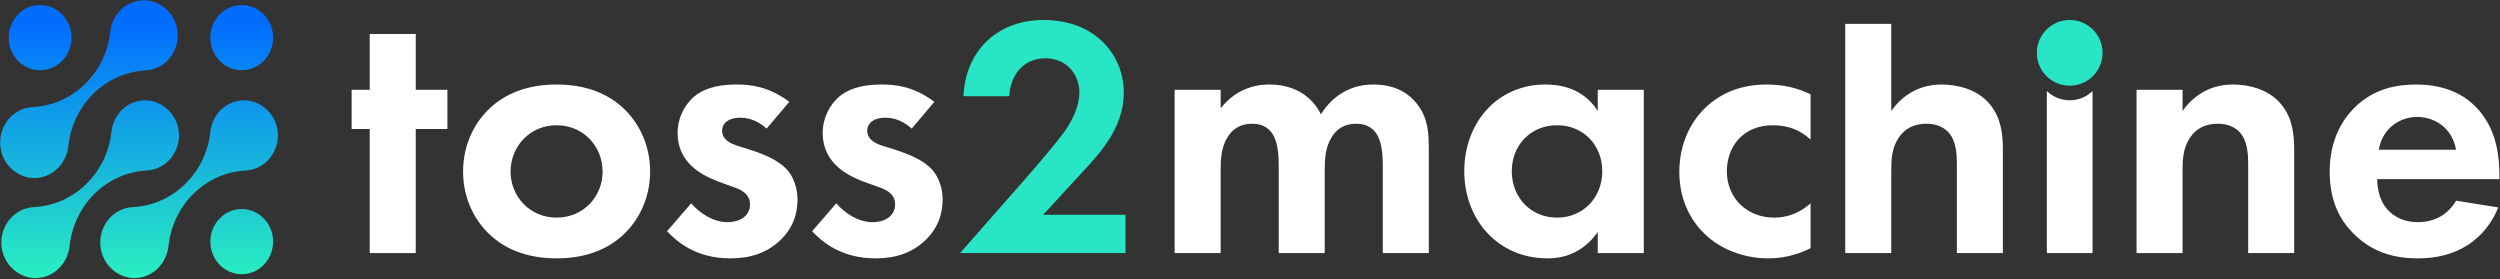 <svg width="1541" height="172" viewBox="0 0 1541 172" fill="none" xmlns="http://www.w3.org/2000/svg">
<rect x="0" y="0" width="1541" height="172" fill="#333333" stroke="none"/>
<path d="M82.845 171.394C73.578 171.394 65.051 164.65 62.561 155.374C59.45 143.739 66.026 131.65 77.211 128.418C78.741 127.982 80.322 127.72 81.903 127.632C106.695 126.427 126.962 106.686 129.703 81.076C130.006 78.228 130.881 75.45 132.31 72.847C135.085 67.746 139.425 64.217 144.857 62.645C146.691 62.121 148.574 61.842 150.458 61.842C159.625 61.842 168.051 68.498 170.507 77.669C172.02 83.312 171.347 88.989 168.572 94.108C165.797 99.209 161.458 102.738 156.025 104.31C154.528 104.747 152.998 105.009 151.467 105.079C126.71 106.372 106.527 126.165 103.835 151.758C103.062 159.147 98.033 167.83 88.53 170.573C86.68 171.114 84.763 171.376 82.862 171.376L82.845 171.394Z" fill="url(#paint0_linear_59_1074)"/>
<path d="M21.867 171.394C12.599 171.394 4.072 164.65 1.583 155.374C-1.529 143.739 5.048 131.65 16.232 128.418C17.763 127.982 19.344 127.72 20.925 127.632C45.716 126.427 65.983 106.686 68.725 81.076C69.028 78.228 69.902 75.45 71.332 72.847C74.107 67.746 78.446 64.217 83.879 62.645C85.712 62.121 87.596 61.842 89.48 61.842C98.646 61.842 107.072 68.498 109.528 77.669C111.042 83.312 110.369 88.989 107.594 94.108C104.819 99.209 100.479 102.738 95.047 104.31C93.55 104.747 92.019 105.009 90.489 105.079C65.731 106.372 45.548 126.165 42.857 151.758C42.083 159.147 37.054 167.83 27.552 170.573C25.701 171.114 23.784 171.376 21.884 171.376L21.867 171.394Z" fill="url(#paint1_linear_59_1074)"/>
<path d="M21.134 109.728C11.867 109.728 3.339 102.985 0.85 93.708C-2.261 82.073 4.315 69.984 15.5 66.753C17.03 66.316 18.611 66.054 20.192 65.966C44.983 64.761 65.251 45.02 67.992 19.41C68.295 16.562 69.169 13.785 70.599 11.182C73.374 6.081 77.714 2.552 83.146 0.979C84.963 0.438 86.846 0.176 88.73 0.176C97.88 0.176 106.323 6.832 108.778 16.003C110.292 21.646 109.619 27.324 106.844 32.442C104.069 37.543 99.73 41.072 94.297 42.645C92.8 43.081 91.27 43.343 89.739 43.413C64.981 44.706 44.798 64.499 42.108 90.092C41.334 97.482 36.305 106.164 26.802 108.907C24.952 109.448 23.035 109.71 21.134 109.71V109.728Z" fill="url(#paint2_linear_59_1074)"/>
<path d="M168.342 148.922C168.342 160.018 159.682 169.014 148.999 169.014C138.316 169.014 129.655 160.018 129.655 148.922C129.655 137.826 138.316 128.83 148.999 128.83C159.682 128.83 168.342 137.826 168.342 148.922Z" fill="url(#paint3_linear_59_1074)"/>
<path d="M168.342 23.198C168.342 34.295 159.682 43.29 148.999 43.29C138.316 43.29 129.655 34.295 129.655 23.198C129.655 12.102 138.316 3.107 148.999 3.107C159.682 3.107 168.342 12.102 168.342 23.198Z" fill="url(#paint4_linear_59_1074)"/>
<path d="M44.065 23.198C44.065 34.295 35.405 43.29 24.721 43.29C14.038 43.29 5.378 34.295 5.378 23.198C5.378 12.102 14.038 3.107 24.721 3.107C35.405 3.107 44.065 12.102 44.065 23.198Z" fill="url(#paint5_linear_59_1074)"/>
<path d="M1513.9 123.686L1539.93 127.87C1536.91 135.309 1525.52 159.251 1490.42 159.251C1474.15 159.251 1461.83 154.602 1451.83 145.072C1440.68 134.611 1436.03 121.594 1436.03 105.788C1436.03 85.797 1444.16 73.477 1451.37 66.271C1463.22 54.648 1477.17 52.092 1489.26 52.092C1509.71 52.092 1521.57 60.227 1528.54 68.596C1539.24 81.38 1540.63 97.187 1540.63 108.112V110.437H1465.32C1465.32 116.48 1466.94 122.989 1470.2 127.406C1473.22 131.59 1479.5 136.936 1490.42 136.936C1501.11 136.936 1509.25 131.822 1513.9 123.686ZM1466.25 92.305H1513.9C1511.57 78.591 1500.42 72.082 1489.96 72.082C1479.5 72.082 1468.57 78.823 1466.25 92.305Z" fill="white"/>
<path d="M1316.97 155.997V55.346H1345.33V68.363C1350.68 60.925 1360.21 52.092 1376.48 52.092C1385.31 52.092 1398.33 54.648 1406.23 64.411C1413.21 73.012 1414.14 83.007 1414.14 92.77V155.997H1385.78V101.139C1385.78 95.56 1385.54 86.727 1380.43 81.38C1376.01 76.731 1369.97 76.266 1367.18 76.266C1359.74 76.266 1353.93 78.823 1349.75 85.1C1345.56 91.608 1345.33 98.814 1345.33 104.625V155.997H1316.97Z" fill="white"/>
<path fill-rule="evenodd" clip-rule="evenodd" d="M1289.84 56.126C1286.2 59.652 1281.23 61.821 1275.76 61.821C1270.29 61.821 1265.33 59.652 1261.68 56.126L1261.68 155.995H1289.84L1289.84 56.126Z" fill="white"/>
<ellipse cx="1275.76" cy="32.57" rx="20.251" ry="20.251" fill="#28E6C5"/>
<path d="M1137.41 155.997V14.7H1165.77V68.363C1171.12 60.924 1180.65 52.091 1196.92 52.091C1205.75 52.091 1218.77 54.648 1226.67 64.411C1233.65 73.012 1234.58 83.007 1234.58 92.77V155.997H1206.22V101.138C1206.22 95.559 1205.99 86.726 1200.87 81.38C1196.45 76.731 1190.41 76.266 1187.62 76.266C1180.18 76.266 1174.37 78.823 1170.19 85.099C1166 91.608 1165.77 98.814 1165.77 104.625V155.997H1137.41Z" fill="white"/>
<path d="M1116.03 58.135V86.029C1109.99 80.451 1102.55 77.196 1092.79 77.196C1073.96 77.196 1064.43 90.911 1064.43 105.555C1064.43 122.059 1076.75 134.147 1093.72 134.147C1099.99 134.147 1108.36 132.287 1116.03 125.313V152.975C1110.45 155.764 1101.62 159.251 1090 159.251C1074.19 159.251 1060.25 153.208 1051.18 144.607C1043.51 137.401 1035.14 124.849 1035.14 106.02C1035.14 88.354 1042.35 74.174 1052.57 65.109C1064.89 54.184 1079.07 52.092 1088.84 52.092C1099.3 52.092 1107.9 54.184 1116.03 58.135Z" fill="white"/>
<path d="M984.859 68.363V55.346H1013.22V155.997H984.859V142.98C974.631 157.624 961.149 159.251 953.943 159.251C923.027 159.251 902.571 135.076 902.571 105.555C902.571 75.802 922.794 52.092 952.548 52.092C960.219 52.092 975.328 53.486 984.859 68.363ZM959.754 77.196C943.483 77.196 931.86 89.516 931.86 105.555C931.86 121.594 943.483 134.147 959.754 134.147C976.026 134.147 987.648 121.594 987.648 105.555C987.648 89.516 976.026 77.196 959.754 77.196Z" fill="white"/>
<path d="M724.041 155.997V55.346H752.4V66.736C763.093 53.254 776.342 52.092 782.386 52.092C803.539 52.092 811.675 65.341 814.232 70.455C819.113 62.552 829.109 52.092 846.542 52.092C862.117 52.092 869.787 59.297 873.739 64.411C880.248 73.012 880.713 81.613 880.713 92.77V155.997H852.354V101.139C852.354 89.284 849.797 83.937 847.705 81.38C843.985 76.731 838.872 76.266 836.082 76.266C828.411 76.266 823.53 79.753 820.508 85.1C816.789 91.143 816.556 99.279 816.556 104.625V155.997H788.197V101.139C788.197 89.284 785.64 83.937 783.548 81.38C779.829 76.731 774.715 76.266 771.926 76.266C764.255 76.266 759.373 79.753 756.352 85.1C752.632 91.143 752.4 99.279 752.4 104.625V155.997H724.041Z" fill="white"/>
<path d="M591.795 155.997L633.086 109.017C635.614 106.067 652.047 87.318 657.103 79.734C660.895 74.046 665.319 65.408 665.319 57.192C665.319 44.551 656.26 35.914 644.463 35.914C630.137 35.914 622.553 47.29 622.132 59.298H593.902C595.166 30.647 615.39 12.319 643.199 12.319C675.853 12.319 692.706 34.65 692.706 56.981C692.706 78.68 678.17 94.27 667.215 106.067L642.988 132.401H693.76V155.997H591.795Z" fill="#28E6C5"/>
<path d="M575.919 62.784L561.972 79.288C555.231 73.012 548.49 72.547 545.468 72.547C538.727 72.547 534.543 75.802 534.543 80.683C534.543 83.24 535.705 87.192 543.609 89.749L550.35 91.841C558.253 94.397 570.108 98.349 575.919 106.253C578.941 110.437 581.033 116.48 581.033 122.989C581.033 132.055 578.011 141.12 569.876 148.559C561.74 155.997 551.977 159.251 539.657 159.251C518.737 159.251 506.882 149.256 500.605 142.515L515.482 125.313C521.061 131.822 529.429 136.936 537.798 136.936C545.701 136.936 551.745 132.984 551.745 126.011C551.745 119.735 546.631 117.178 542.911 115.783L536.403 113.458C529.197 110.902 520.829 107.647 514.785 101.371C510.136 96.49 507.114 90.213 507.114 82.078C507.114 72.315 511.763 64.179 517.574 59.297C525.478 53.021 535.705 52.092 543.841 52.092C551.28 52.092 563.135 53.021 575.919 62.784Z" fill="white"/>
<path d="M486.481 62.784L472.534 79.288C465.793 73.012 459.052 72.547 456.03 72.547C449.289 72.547 445.105 75.802 445.105 80.683C445.105 83.24 446.267 87.192 454.17 89.749L460.911 91.841C468.815 94.397 480.67 98.349 486.481 106.253C489.503 110.437 491.595 116.48 491.595 122.989C491.595 132.055 488.573 141.12 480.437 148.559C472.301 155.997 462.539 159.251 450.219 159.251C429.298 159.251 417.443 149.256 411.167 142.515L426.044 125.313C431.623 131.822 439.991 136.936 448.359 136.936C456.262 136.936 462.306 132.984 462.306 126.011C462.306 119.735 457.192 117.178 453.473 115.783L446.964 113.458C439.758 110.902 431.39 107.647 425.346 101.371C420.697 96.49 417.676 90.213 417.676 82.078C417.676 72.315 422.325 64.179 428.136 59.297C436.039 53.021 446.267 52.092 454.403 52.092C461.841 52.092 473.696 53.021 486.481 62.784Z" fill="white"/>
<path d="M343.088 52.092C362.149 52.092 375.166 58.368 383.767 66.271C393.762 75.337 400.736 89.284 400.736 105.788C400.736 122.059 393.762 136.006 383.767 145.072C375.166 152.975 362.149 159.251 343.088 159.251C324.027 159.251 311.01 152.975 302.409 145.072C292.414 136.006 285.44 122.059 285.44 105.788C285.44 89.284 292.414 75.337 302.409 66.271C311.01 58.368 324.027 52.092 343.088 52.092ZM343.088 134.147C359.592 134.147 371.447 121.129 371.447 105.788C371.447 89.981 359.36 77.196 343.088 77.196C326.817 77.196 314.729 89.981 314.729 105.788C314.729 121.129 326.584 134.147 343.088 134.147Z" fill="white"/>
<path d="M275.786 79.52H256.26V155.997H227.901V79.52H216.743V55.346H227.901V20.943H256.26V55.346H275.786V79.52Z" fill="white"/>
<defs>
<linearGradient id="paint0_linear_59_1074" x1="85.687" y1="13.382" x2="85.687" y2="171.394" gradientUnits="userSpaceOnUse">
<stop stop-color="#016DFF"/>
<stop offset="1" stop-color="#2AEFC1"/>
</linearGradient>
<linearGradient id="paint1_linear_59_1074" x1="85.687" y1="13.382" x2="85.687" y2="171.394" gradientUnits="userSpaceOnUse">
<stop stop-color="#016DFF"/>
<stop offset="1" stop-color="#2AEFC1"/>
</linearGradient>
<linearGradient id="paint2_linear_59_1074" x1="85.687" y1="13.382" x2="85.687" y2="171.394" gradientUnits="userSpaceOnUse">
<stop stop-color="#016DFF"/>
<stop offset="1" stop-color="#2AEFC1"/>
</linearGradient>
<linearGradient id="paint3_linear_59_1074" x1="85.687" y1="13.382" x2="85.687" y2="171.394" gradientUnits="userSpaceOnUse">
<stop stop-color="#016DFF"/>
<stop offset="1" stop-color="#2AEFC1"/>
</linearGradient>
<linearGradient id="paint4_linear_59_1074" x1="85.687" y1="13.382" x2="85.687" y2="171.394" gradientUnits="userSpaceOnUse">
<stop stop-color="#016DFF"/>
<stop offset="1" stop-color="#2AEFC1"/>
</linearGradient>
<linearGradient id="paint5_linear_59_1074" x1="85.687" y1="13.382" x2="85.687" y2="171.394" gradientUnits="userSpaceOnUse">
<stop stop-color="#016DFF"/>
<stop offset="1" stop-color="#2AEFC1"/>
</linearGradient>
</defs>
</svg>
